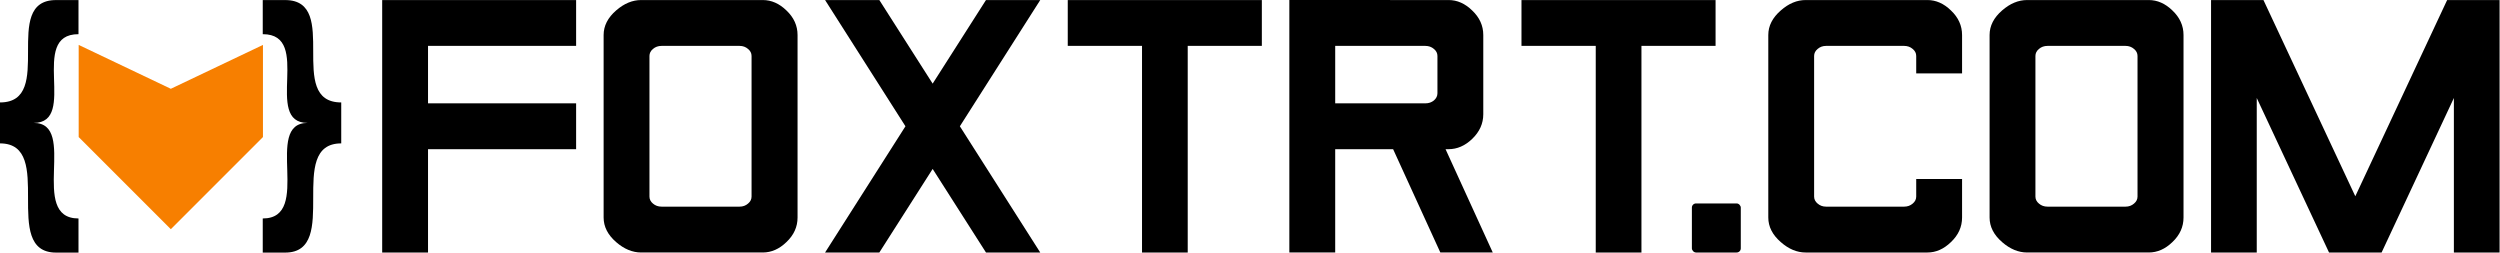 <?xml version="1.0" encoding="UTF-8" standalone="no"?>
<svg
   xmlns:dc="http://purl.org/dc/elements/1.1/"
   xmlns:cc="http://creativecommons.org/ns#"
   xmlns:rdf="http://www.w3.org/1999/02/22-rdf-syntax-ns#"
   xmlns:svg="http://www.w3.org/2000/svg"
   xmlns="http://www.w3.org/2000/svg"
   xmlns:sodipodi="http://sodipodi.sourceforge.net/DTD/sodipodi-0.dtd"
   xmlns:inkscape="http://www.inkscape.org/namespaces/inkscape"
   width="7325.004"
   height="740.417"
   viewBox="0 0 1938.074 195.902"
   version="1.1"
   id="svg8"
   sodipodi:docname="Text Logo Long.svg"
   inkscape:version="1.0.2 (e86c870879, 2021-01-15)">
  <defs
     id="defs2" />
  <sodipodi:namedview
     id="base"
     pagecolor="#ffffff"
     bordercolor="#666666"
     borderopacity="1.0"
     inkscape:pageopacity="0.0"
     inkscape:pageshadow="2"
     inkscape:zoom="0.088388348"
     inkscape:cx="794.94337"
     inkscape:cy="-74.922214"
     inkscape:document-units="px"
     inkscape:current-layer="g562"
     inkscape:document-rotation="0"
     showgrid="true"
     showguides="true"
     units="px"
     inkscape:window-width="1920"
     inkscape:window-height="1007"
     inkscape:window-x="1920"
     inkscape:window-y="0"
     inkscape:window-maximized="1"
     inkscape:pagecheckerboard="false"
     fit-margin-top="0"
     fit-margin-left="0"
     fit-margin-right="0"
     fit-margin-bottom="0"
     lock-margins="false">
    <inkscape:grid
       type="xygrid"
       id="grid25"
       originx="-4.2835484e-05"
       originy="-17.198" />
  </sodipodi:namedview>
  <g
     inkscape:groupmode="layer"
     id="layer3"
     inkscape:label="Layer 2"
     style="display:inline"
     transform="translate(-4.4835484e-5,-17.198)">
    <g
       id="g562"
       transform="matrix(1.001,0,0,1.001,-0.014,6.214)">
      <g
         id="g1138"
         transform="matrix(10.991,0,0,10.991,295.756,-2719.919)"
         style="fill:#000000">
        <path
           d="m 13.687,248.469 v 3.231 H 3.252 v 4.049 H 13.687 v 3.231 H 3.252 v 7.279 H 0.022 v -17.789 z"
           id="path10224"
           style="font-size:22.08px;line-height:1.25;font-family:GRATIS;-inkscape-font-specification:GRATIS;display:inline;fill:#000000;stroke-width:0.551" />
        <path
           d="m 15.625,250.935 q 0,-0.969 0.883,-1.734 0.84,-0.732 1.766,-0.732 h 8.561 q 0.915,0 1.669,0.732 0.786,0.743 0.786,1.734 v 12.857 q 0,0.991 -0.786,1.734 -0.754,0.732 -1.669,0.732 h -8.561 q -0.926,0 -1.766,-0.732 -0.883,-0.765 -0.883,-1.734 z m 10.424,1.475 q 0,-0.291 -0.248,-0.495 -0.248,-0.215 -0.592,-0.215 h -5.503 q -0.355,0 -0.603,0.215 -0.248,0.205 -0.248,0.495 v 9.907 q 0,0.291 0.248,0.495 0.248,0.215 0.603,0.215 h 5.503 q 0.345,0 0.592,-0.215 0.248,-0.205 0.248,-0.495 z"
           id="path10226"
           style="font-size:22.08px;line-height:1.25;font-family:GRATIS;-inkscape-font-specification:GRATIS;display:inline;fill:#000000;stroke-width:0.551" />
        <path
           d="m 46.391,248.469 -5.664,8.895 5.664,8.895 H 42.568 l -3.758,-5.89 -3.758,5.89 H 31.229 l 5.664,-8.895 -5.664,-8.895 h 3.823 l 3.758,5.89 3.758,-5.89 z"
           id="path10228"
           style="font-size:22.08px;line-height:1.25;font-family:GRATIS;-inkscape-font-specification:GRATIS;display:inline;fill:#000000;stroke-width:0.551" />
        <path
           d="m 48.329,248.469 h 13.676 v 3.231 h -5.223 v 14.559 h -3.22 v -14.559 h -5.233 z"
           id="path10230"
           style="font-size:22.08px;line-height:1.25;font-family:GRATIS;-inkscape-font-specification:GRATIS;display:inline;fill:#000000;stroke-width:0.551" />
        <path
           d="m 75.164,248.469 q 0.905,0 1.658,0.732 0.786,0.743 0.786,1.734 v 5.578 q 0,0.991 -0.786,1.744 -0.754,0.721 -1.658,0.721 h -0.215 l 3.327,7.279 h -3.694 l -3.327,-7.279 h -4.081 v 7.279 h -3.231 v -17.789 z m -1.637,7.279 q 0.355,0 0.603,-0.205 0.248,-0.215 0.248,-0.506 v -2.627 q 0,-0.291 -0.248,-0.495 -0.248,-0.215 -0.603,-0.215 h -6.353 v 4.049 z"
           id="path10232"
           style="font-size:22.08px;line-height:1.25;font-family:GRATIS;-inkscape-font-specification:GRATIS;display:inline;fill:#000000;stroke-width:0.551" />
        <path
           d="m 80.3,248.469 h 13.676 v 3.231 h -5.223 v 14.559 h -3.22 v -14.559 h -5.233 z"
           id="path10234"
           style="font-size:22.08px;line-height:1.25;font-family:GRATIS;-inkscape-font-specification:GRATIS;display:inline;fill:#000000;stroke-width:0.551" />
        <path
           d="m 97.691,250.935 q 0,-0.969 0.883,-1.734 0.829,-0.732 1.755,-0.732 h 8.572 q 0.905,0 1.658,0.732 0.786,0.743 0.786,1.734 v 2.703 h -3.231 v -1.228 q 0,-0.291 -0.248,-0.495 -0.248,-0.215 -0.603,-0.215 h -5.503 q -0.345,0 -0.592,0.215 -0.248,0.205 -0.248,0.495 v 9.907 q 0,0.291 0.248,0.495 0.248,0.215 0.592,0.215 h 5.503 q 0.355,0 0.603,-0.215 0.248,-0.205 0.248,-0.495 v -1.238 h 3.231 v 2.714 q 0,0.991 -0.786,1.734 -0.754,0.732 -1.658,0.732 h -8.572 q -0.926,0 -1.755,-0.732 -0.883,-0.765 -0.883,-1.734 z"
           id="path10238"
           style="font-size:22.08px;line-height:1.25;font-family:GRATIS;-inkscape-font-specification:GRATIS;display:inline;fill:#000000;stroke-width:0.551" />
        <path
           d="m 113.284,250.935 q 0,-0.969 0.883,-1.734 0.84,-0.732 1.766,-0.732 h 8.561 q 0.915,0 1.669,0.732 0.786,0.743 0.786,1.734 v 12.857 q 0,0.991 -0.786,1.734 -0.754,0.732 -1.669,0.732 h -8.561 q -0.926,0 -1.766,-0.732 -0.883,-0.765 -0.883,-1.734 z m 10.424,1.475 q 0,-0.291 -0.248,-0.495 -0.248,-0.215 -0.592,-0.215 h -5.503 q -0.355,0 -0.603,0.215 -0.248,0.205 -0.248,0.495 v 9.907 q 0,0.291 0.248,0.495 0.248,0.215 0.603,0.215 h 5.503 q 0.345,0 0.592,-0.215 0.248,-0.205 0.248,-0.495 z"
           id="path10240"
           style="font-size:22.08px;line-height:1.25;font-family:GRATIS;-inkscape-font-specification:GRATIS;display:inline;fill:#000000;stroke-width:0.551" />
        <path
           d="m 132.581,248.469 6.472,13.827 6.472,-13.827 h 3.694 v 17.789 h -3.22 v -10.887 l -5.093,10.887 h -3.704 l -5.093,-10.887 v 10.887 h -3.22 v -17.789 z"
           id="path10242"
           style="font-size:22.08px;line-height:1.25;font-family:GRATIS;-inkscape-font-specification:GRATIS;display:inline;fill:#000000;stroke-width:0.551" />
        <rect
           style="display:inline;fill:#000000;stroke-width:0.257"
           id="rect9457-4"
           width="3.446"
           height="3.457"
           x="92.307"
           y="262.801"
           ry="0.292" />
      </g>
      <g
         id="g562-3"
         transform="translate(5.3356338e-4,-17.122)"
         style="display:inline">
        <path
           id="rect57-6"
           style="fill:#f77f00;fill-opacity:1;stroke-width:0.378"
           d="M 60.946,62.878 132.303,96.857 203.661,62.878 V 134.235 L 132.303,205.593 60.946,134.235 Z"
           sodipodi:nodetypes="ccccccc" />
        <path
           id="rect2951-7"
           style="fill:#000000;stroke-width:0.48"
           d="m 43.432,28.143 h 17.367 v 26.429 c -38.957,-0.139 0,68.715 -34.735,68.715 34.735,0 -4.342,74 34.735,74 v 26.429 H 43.432 c -43.419,0 0,-84.572 -43.419,-84.572 v -31.714 c 43.419,0 0,-79.286 43.419,-79.286 z"
           sodipodi:nodetypes="cccccccccc" />
        <path
           id="path557-5"
           style="fill:#000000;stroke-width:0.48"
           d="m 220.865,28.143 h -17.367 v 26.429 c 38.957,-0.139 0,68.715 34.735,68.715 -34.735,0 4.342,74 -34.735,74 v 26.429 h 17.367 c 43.419,0 0,-84.572 43.419,-84.572 v -31.714 c -43.419,0 0,-79.286 -43.419,-79.286 z"
           sodipodi:nodetypes="cccccccccc" />
      </g>
    </g>
  </g>
</svg>
